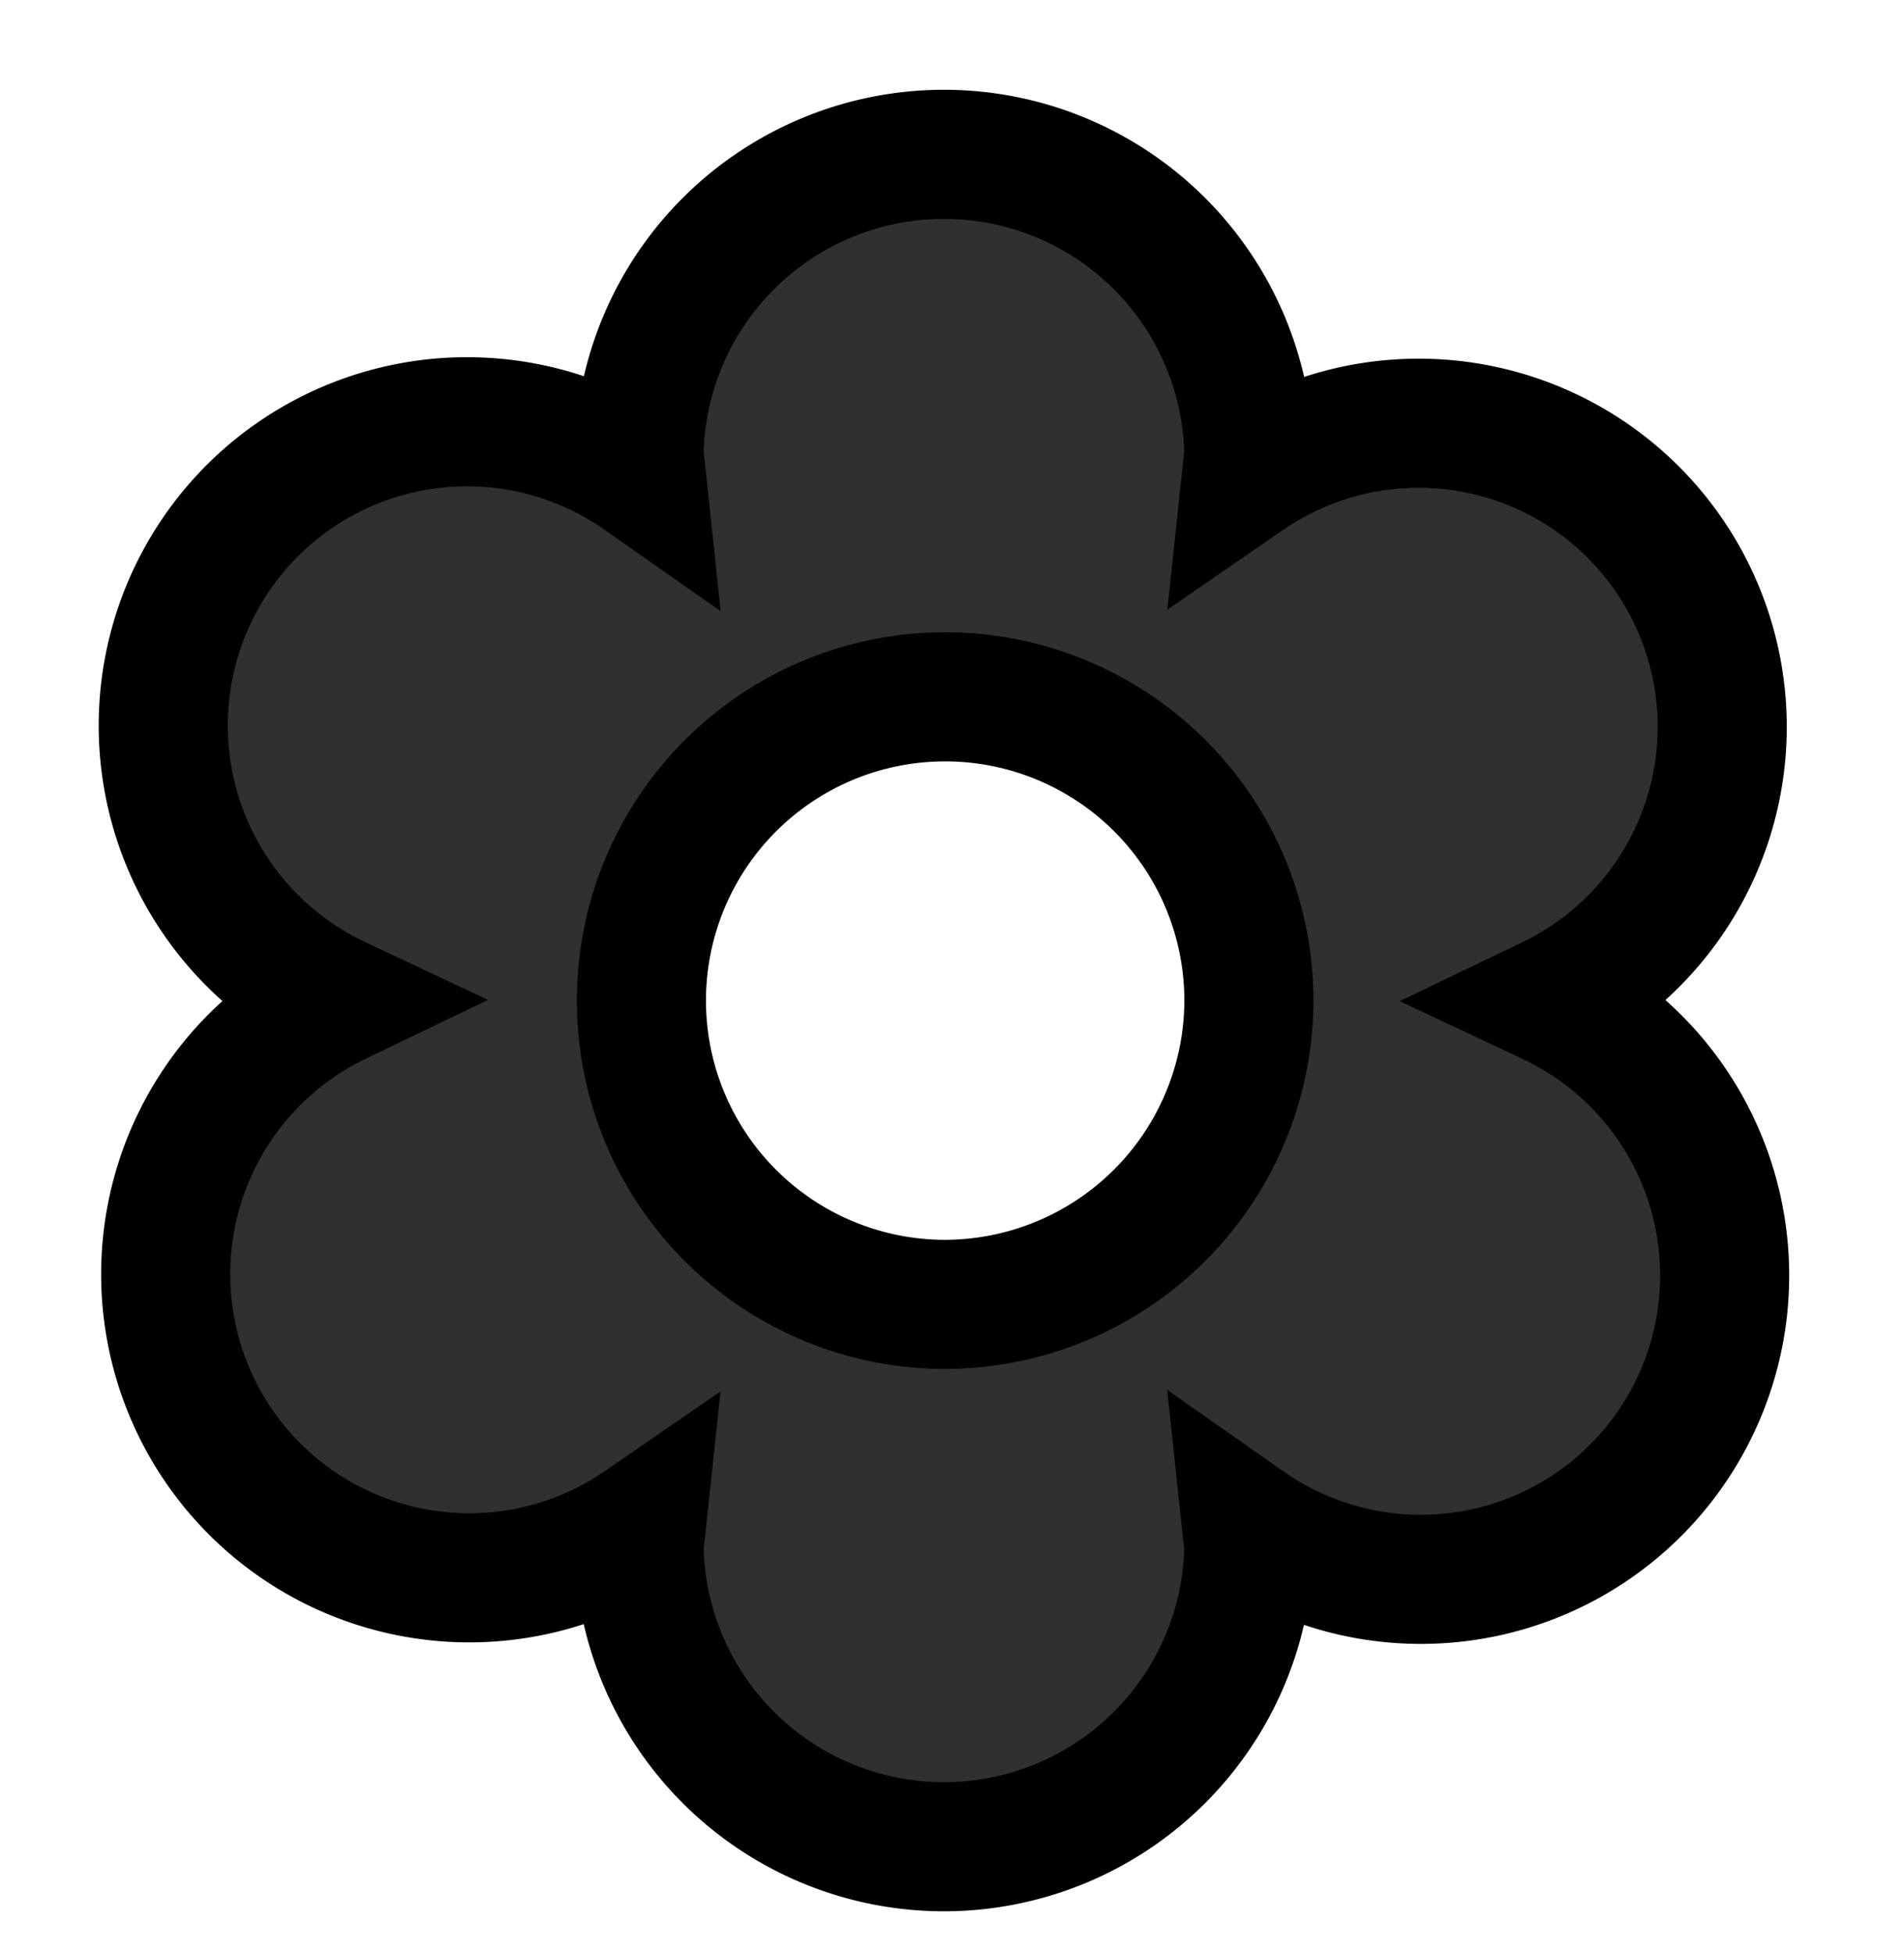 <svg xmlns="http://www.w3.org/2000/svg" xmlns:xlink="http://www.w3.org/1999/xlink" width="118" height="121" viewBox="0 0 118 121"><defs><clipPath id="b"><rect width="118" height="121"/></clipPath></defs><g id="a" clip-path="url(#b)"><path d="M90.444,56.072A18.815,18.815,0,1,0,71.623,23.618l.151-1.419a18.9,18.9,0,0,0-37.794,0l.151,1.419A18.828,18.828,0,1,0,15.309,56.072,18.815,18.815,0,1,0,34.131,88.526l-.151,1.419a18.9,18.9,0,0,0,37.794,0l-.151-1.419A18.828,18.828,0,1,0,90.444,56.072ZM52.877,74.9a18.824,18.824,0,1,1,18.9-18.824A18.87,18.87,0,0,1,52.877,74.9Z" transform="translate(5.623 5.928)" fill="#312f30" stroke="#000" stroke-width="8"/></g></svg>
